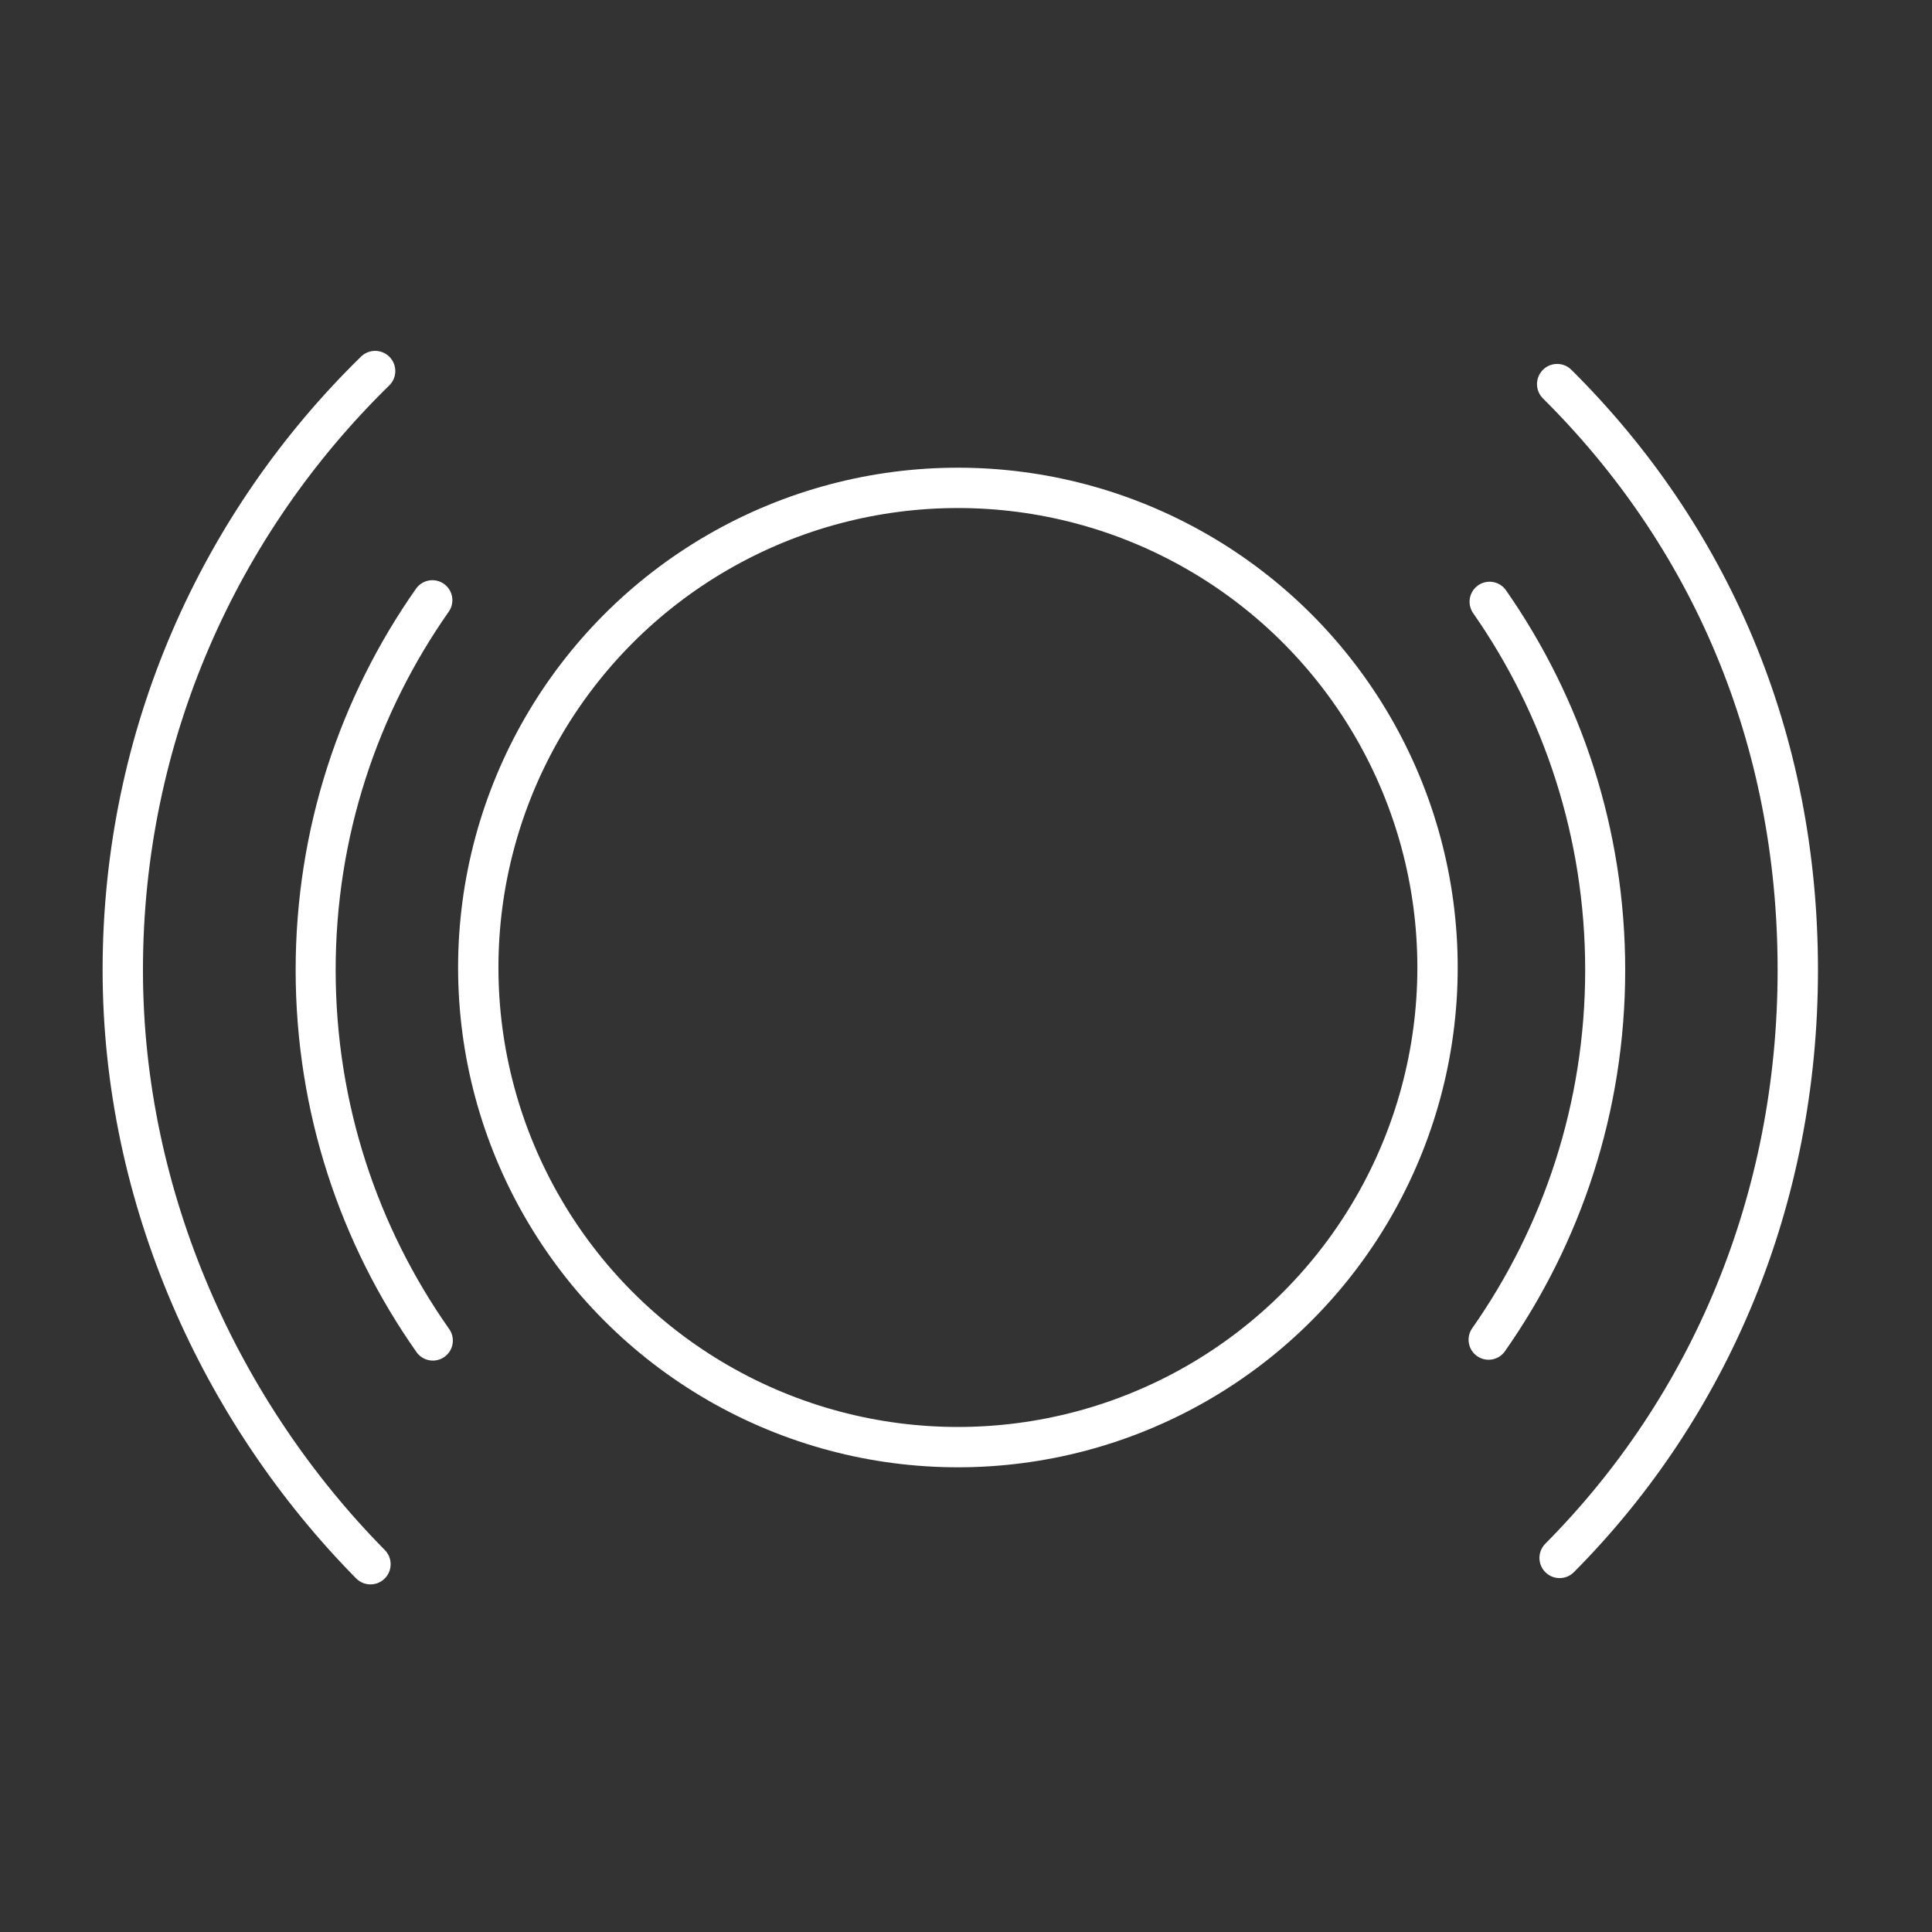 <?xml version="1.0" encoding="UTF-8" standalone="no"?>
<!DOCTYPE svg PUBLIC "-//W3C//DTD SVG 1.1//EN" "http://www.w3.org/Graphics/SVG/1.1/DTD/svg11.dtd">
<svg width="100%" height="100%" viewBox="0 0 48 48" version="1.1" xmlns="http://www.w3.org/2000/svg" xmlns:xlink="http://www.w3.org/1999/xlink" xml:space="preserve" xmlns:serif="http://www.serif.com/" style="fill-rule:evenodd;clip-rule:evenodd;stroke-linecap:round;stroke-linejoin:round;stroke-miterlimit:1.5;">
    <rect x="0" y="0" width="48" height="48" fill="#333333" stroke="none"/>
    <g id="smartShaker">
        <g transform="matrix(0.973,0,0,0.973,1.194,2.642)">
            <circle cx="23.232" cy="21.989" r="12.247" style="fill:none;stroke:white;stroke-width:1.03px;"/>
        </g>
        <g transform="matrix(1.308,0,0,1.308,-6.526,-4.661)">
            <path d="M33.283,14.993C34.667,16.977 35.479,19.389 35.479,21.989C35.479,24.6 34.659,27.022 33.264,29.011" style="fill:none;stroke:white;stroke-width:0.76px;"/>
        </g>
        <g transform="matrix(1.308,0,0,1.308,-6.526,-4.661)">
            <path d="M13.211,29.027C11.809,27.035 10.985,24.607 10.985,21.989C10.985,19.376 11.806,16.953 13.202,14.964" style="fill:none;stroke:white;stroke-width:0.76px;"/>
        </g>
        <g transform="matrix(1.699,0,0,1.699,-15.613,-13.261)">
            <path d="M31.96,13.422C34.195,15.642 35.479,18.593 35.479,21.989C35.479,25.352 34.194,28.373 31.996,30.587" style="fill:none;stroke:white;stroke-width:0.59px;"/>
        </g>
        <g transform="matrix(1.699,0,0,1.699,-15.613,-13.261)">
            <path d="M14.607,30.679C12.425,28.467 10.985,25.338 10.985,21.989C10.985,18.558 12.399,15.455 14.675,13.231" style="fill:none;stroke:white;stroke-width:0.59px;"/>
        </g>
    </g>
</svg>
